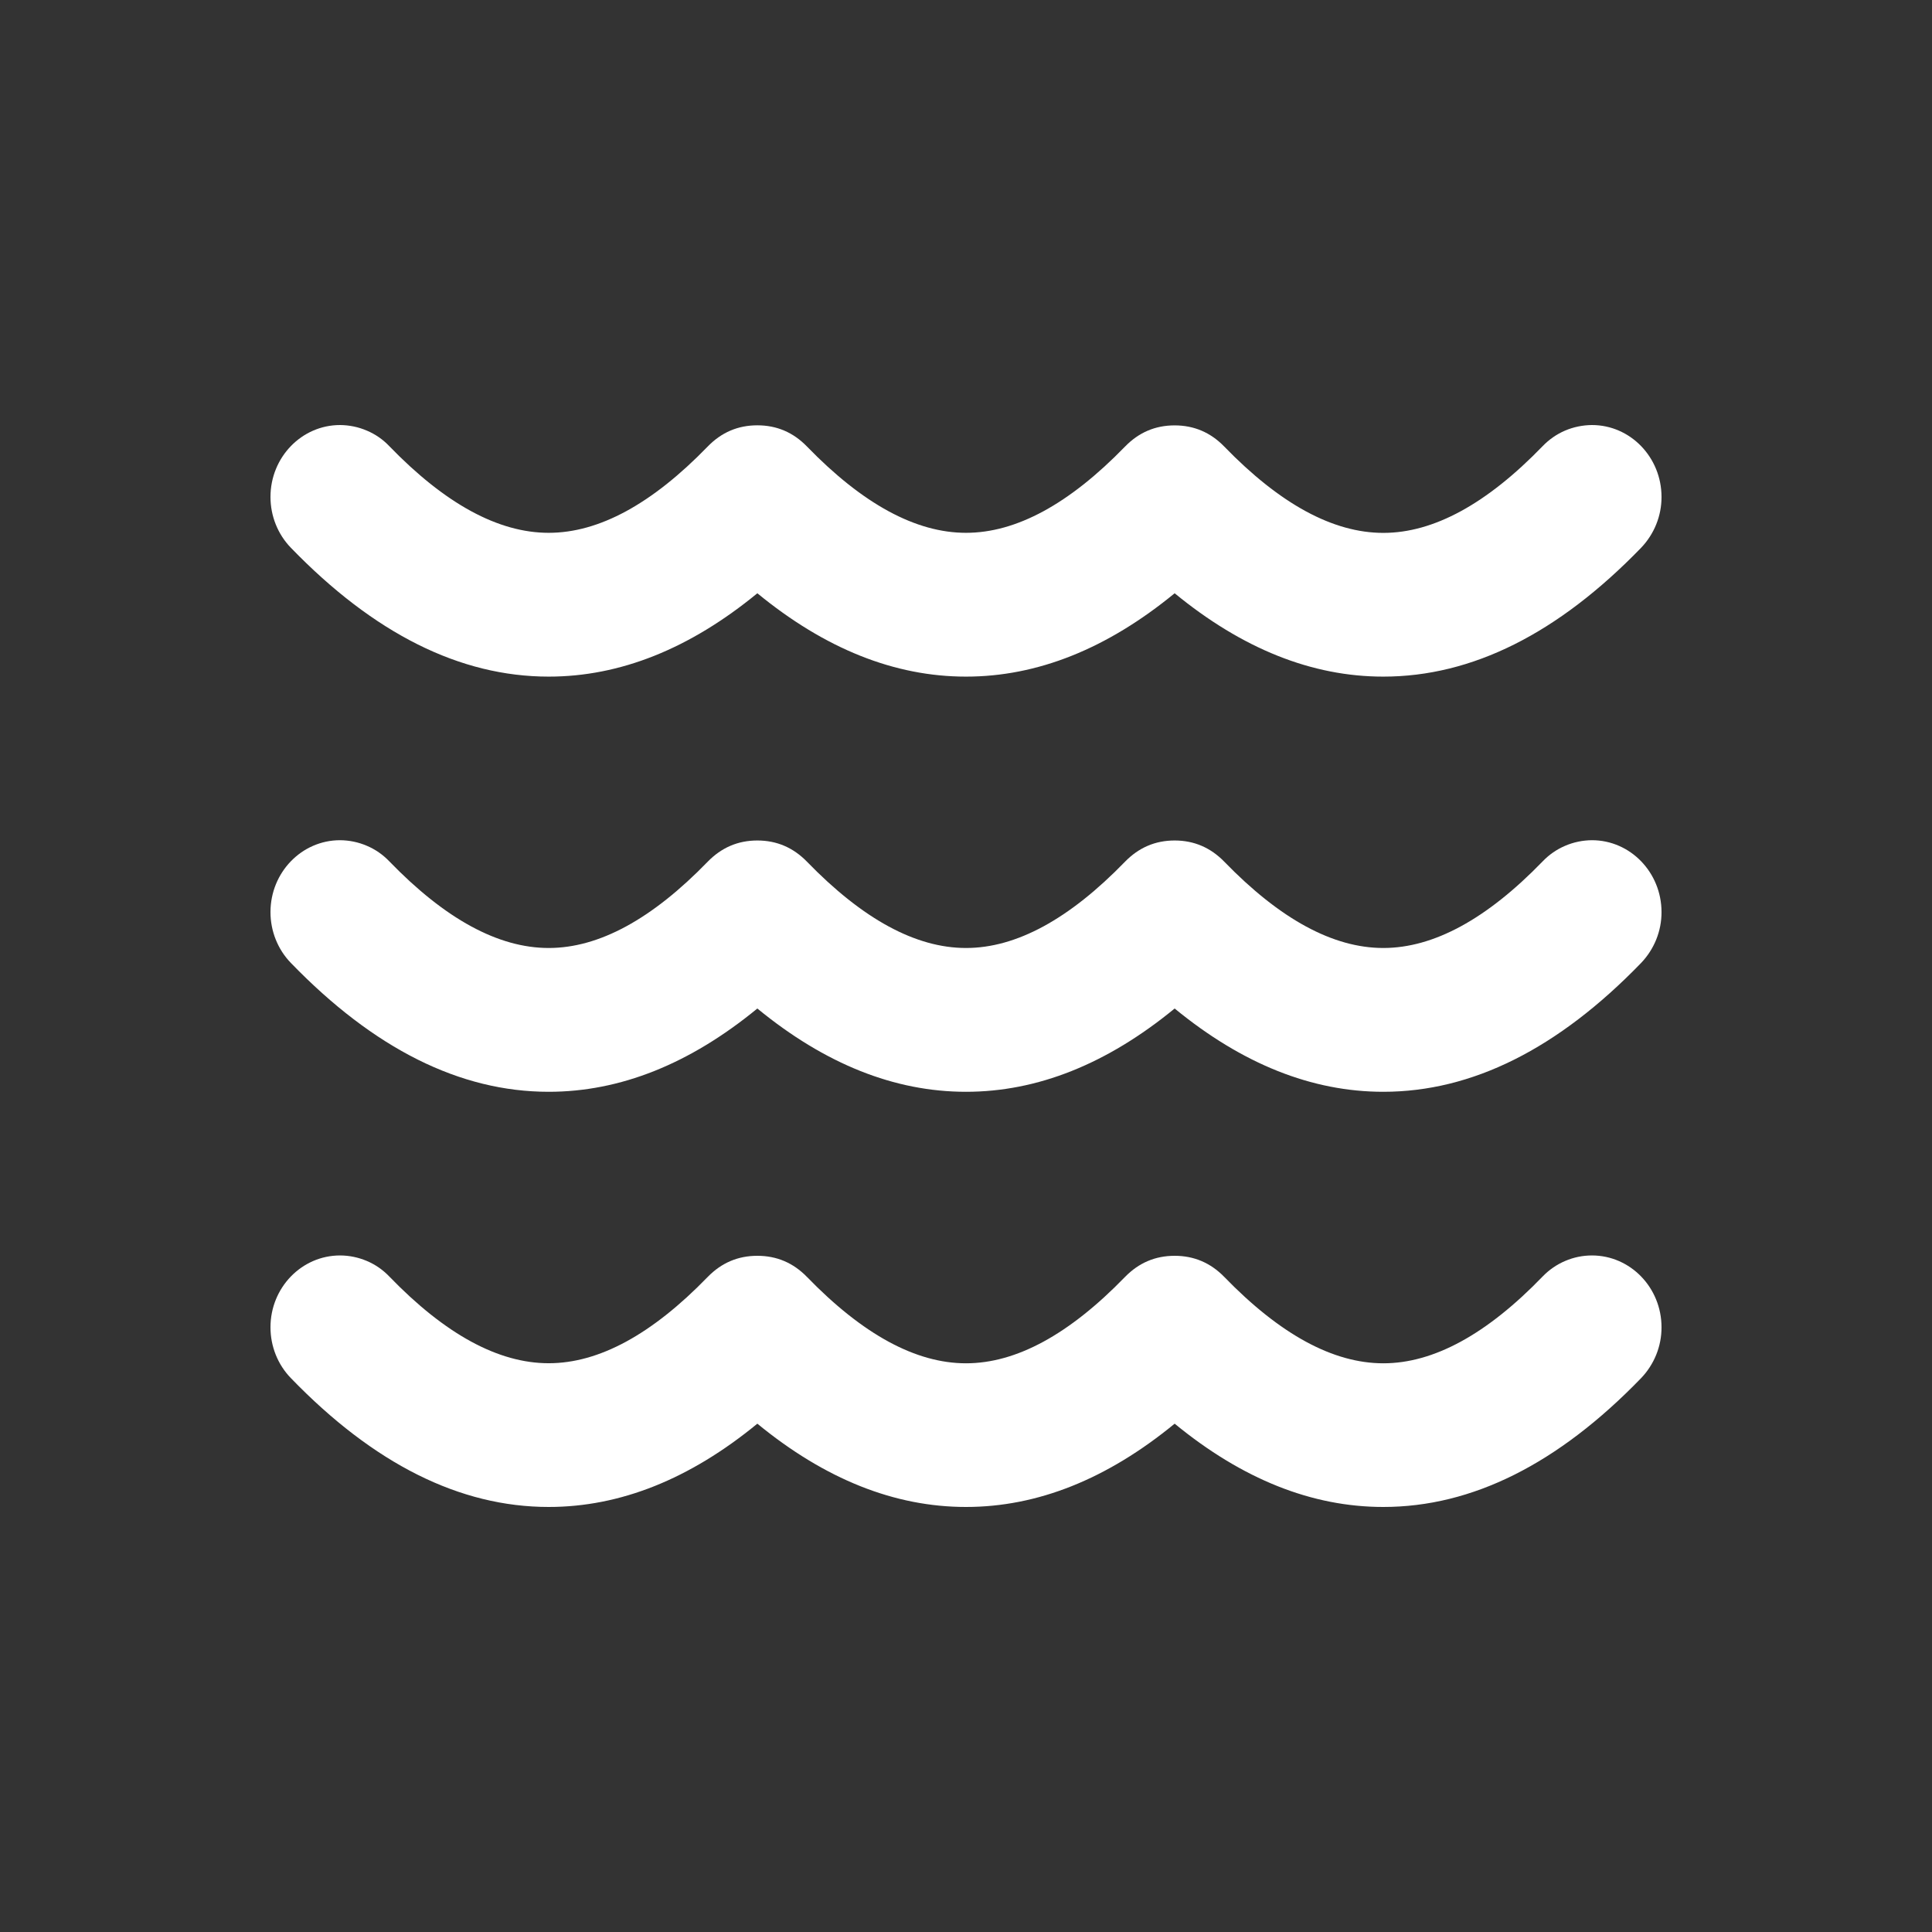 <svg width="28" height="28" viewBox="0 0 28 28" fill="none" xmlns="http://www.w3.org/2000/svg">
<rect x="0" y="0" width="28" height="28" fill="#333333" stroke="none"/>
<path d="M3.92 7.202C3.92 7.478 4.026 7.743 4.215 7.938C5.42 9.183 6.666 9.806 7.952 9.806C8.987 9.806 9.995 9.403 10.976 8.598C11.957 9.403 12.965 9.806 14 9.806C15.035 9.806 16.043 9.403 17.024 8.598C18.005 9.403 19.013 9.806 20.048 9.806C21.334 9.806 22.579 9.183 23.784 7.939C23.975 7.739 24.081 7.475 24.08 7.202C24.08 6.627 23.628 6.16 23.072 6.16C22.938 6.161 22.806 6.188 22.683 6.24C22.561 6.292 22.451 6.369 22.359 6.464C21.548 7.303 20.777 7.723 20.048 7.723C19.32 7.723 18.552 7.306 17.743 6.472C17.544 6.267 17.304 6.165 17.024 6.165C16.743 6.165 16.504 6.267 16.305 6.472C15.496 7.305 14.728 7.722 14 7.722C13.272 7.722 12.504 7.305 11.695 6.471C11.496 6.266 11.257 6.164 10.976 6.164C10.695 6.164 10.456 6.266 10.257 6.471C9.448 7.305 8.68 7.722 7.952 7.722C7.222 7.722 6.452 7.303 5.641 6.465C5.55 6.369 5.44 6.293 5.317 6.241C5.194 6.188 5.062 6.161 4.928 6.16C4.372 6.16 3.92 6.627 3.92 7.202ZM3.92 13.219C3.92 13.495 4.026 13.76 4.215 13.955C5.42 15.2 6.666 15.823 7.952 15.823C8.987 15.823 9.995 15.421 10.976 14.616C11.957 15.421 12.965 15.823 14 15.823C15.035 15.823 16.043 15.421 17.024 14.616C18.005 15.421 19.013 15.823 20.048 15.823C21.334 15.823 22.579 15.201 23.784 13.956C23.975 13.756 24.081 13.492 24.08 13.219C24.08 12.644 23.628 12.177 23.072 12.177C22.938 12.178 22.806 12.205 22.683 12.258C22.561 12.31 22.45 12.387 22.359 12.482C21.548 13.32 20.777 13.739 20.048 13.739C19.32 13.739 18.552 13.322 17.743 12.488C17.544 12.284 17.304 12.181 17.024 12.181C16.743 12.181 16.504 12.284 16.305 12.488C15.496 13.322 14.728 13.739 14 13.739C13.272 13.739 12.504 13.322 11.695 12.488C11.496 12.284 11.257 12.181 10.976 12.181C10.695 12.181 10.456 12.284 10.257 12.488C9.448 13.322 8.68 13.739 7.952 13.739C7.222 13.739 6.452 13.32 5.641 12.482C5.55 12.387 5.44 12.31 5.317 12.258C5.194 12.205 5.062 12.178 4.928 12.177C4.372 12.177 3.92 12.644 3.92 13.219ZM3.92 19.236C3.92 19.513 4.026 19.777 4.215 19.972C5.42 21.218 6.666 21.84 7.952 21.84C8.987 21.84 9.995 21.438 10.976 20.633C11.957 21.438 12.965 21.84 14 21.84C15.035 21.84 16.043 21.438 17.024 20.633C18.005 21.438 19.013 21.84 20.048 21.84C21.334 21.84 22.579 21.218 23.784 19.973C23.975 19.773 24.081 19.51 24.08 19.236C24.08 18.661 23.628 18.195 23.072 18.195C22.938 18.195 22.806 18.222 22.683 18.275C22.561 18.327 22.451 18.403 22.359 18.498C21.548 19.338 20.777 19.758 20.048 19.758C19.32 19.758 18.552 19.34 17.743 18.506C17.544 18.302 17.304 18.2 17.024 18.2C16.743 18.2 16.504 18.302 16.305 18.506C15.496 19.34 14.728 19.758 14 19.758C13.272 19.758 12.504 19.34 11.695 18.506C11.496 18.302 11.257 18.2 10.976 18.2C10.695 18.2 10.456 18.302 10.257 18.506C9.448 19.34 8.68 19.757 7.952 19.757C7.222 19.757 6.452 19.338 5.641 18.499C5.55 18.404 5.44 18.327 5.317 18.275C5.194 18.223 5.062 18.195 4.928 18.195C4.372 18.195 3.92 18.661 3.92 19.236Z" fill="white"/>
</svg>
